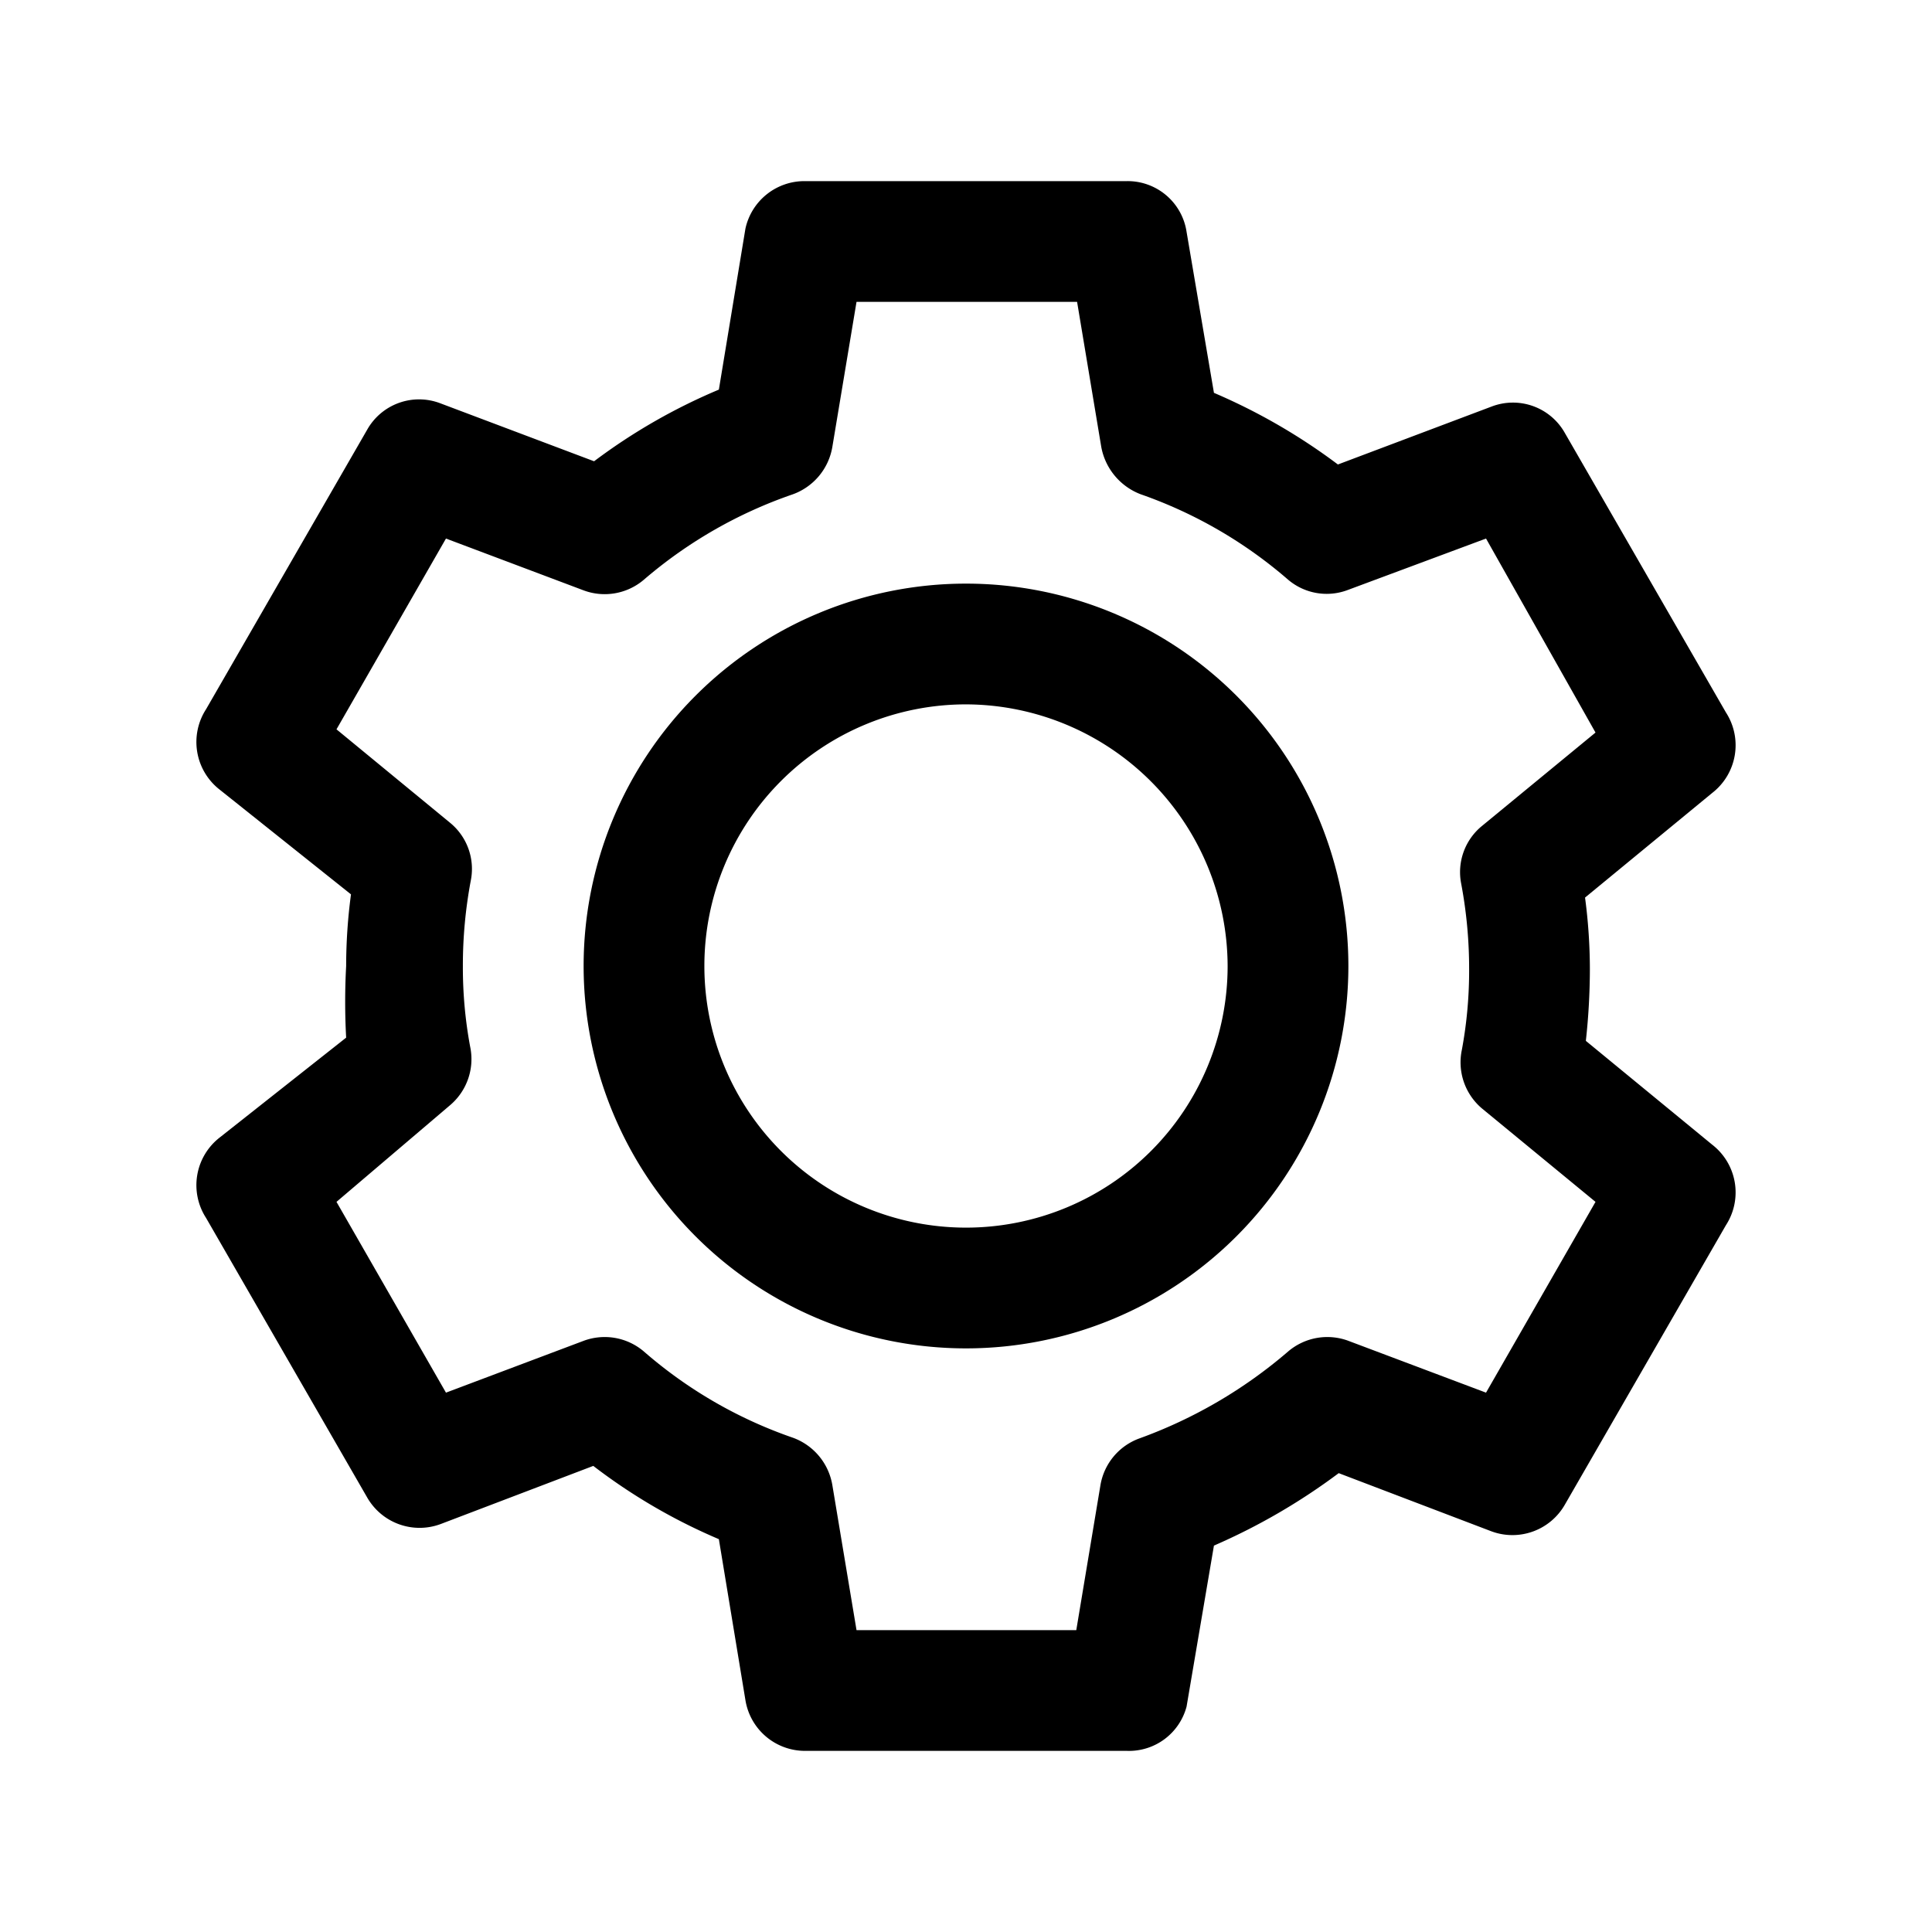 <svg id="Symbol" xmlns="http://www.w3.org/2000/svg" viewBox="0 0 24 24"><path d="M12,16.75A4.75,4.75,0,1,1,16.75,12,4.75,4.75,0,0,1,12,16.75Zm0-8A3.25,3.25,0,1,0,15.25,12,3.26,3.26,0,0,0,12,8.75Z"/><path d="M14,21.75H10a.75.75,0,0,1-.74-.63l-.33-2a7.15,7.15,0,0,1-1.56-.91l-1.89.72a.75.75,0,0,1-.92-.33l-2-3.47a.75.75,0,0,1,.17-1L4.3,12.89a8.22,8.22,0,0,1,0-.89,6.77,6.77,0,0,1,.06-.89L2.73,9.81a.75.75,0,0,1-.17-1l2-3.47a.74.74,0,0,1,.91-.33l1.91.72a7.24,7.24,0,0,1,1.55-.89l.33-2A.75.75,0,0,1,10,2.25h4a.74.74,0,0,1,.74.63l.34,2a7.42,7.42,0,0,1,1.54.89l1.91-.72a.74.74,0,0,1,.91.33l2,3.47a.75.75,0,0,1-.17,1l-1.58,1.3a6.77,6.77,0,0,1,.06.89,8.22,8.22,0,0,1-.05.89l1.57,1.29a.75.75,0,0,1,.17,1l-2,3.47a.75.75,0,0,1-.92.33l-1.89-.72a7.73,7.73,0,0,1-1.55.9l-.34,2A.74.74,0,0,1,14,21.75Zm-3.36-1.5h2.73l.3-1.8a.75.75,0,0,1,.48-.58A5.92,5.92,0,0,0,16,16.79a.75.75,0,0,1,.76-.13l1.7.64,1.36-2.37-1.41-1.16a.75.75,0,0,1-.25-.73,5.37,5.37,0,0,0,.09-1,5.69,5.69,0,0,0-.1-1.07.74.74,0,0,1,.26-.71l1.41-1.16L18.46,6.69l-1.72.64A.74.74,0,0,1,16,7.2a5.62,5.62,0,0,0-1.83-1.06.78.78,0,0,1-.49-.59l-.3-1.8H10.64l-.3,1.8a.76.76,0,0,1-.49.59A5.66,5.66,0,0,0,8,7.2a.75.75,0,0,1-.76.13L5.54,6.69,4.18,9.06l1.41,1.16a.74.74,0,0,1,.26.71A5.69,5.69,0,0,0,5.75,12a5.37,5.37,0,0,0,.09,1,.75.75,0,0,1-.25.73L4.18,14.93,5.54,17.3l1.7-.64a.75.75,0,0,1,.76.13,5.6,5.6,0,0,0,1.85,1.07.76.76,0,0,1,.49.59Z"/></svg>